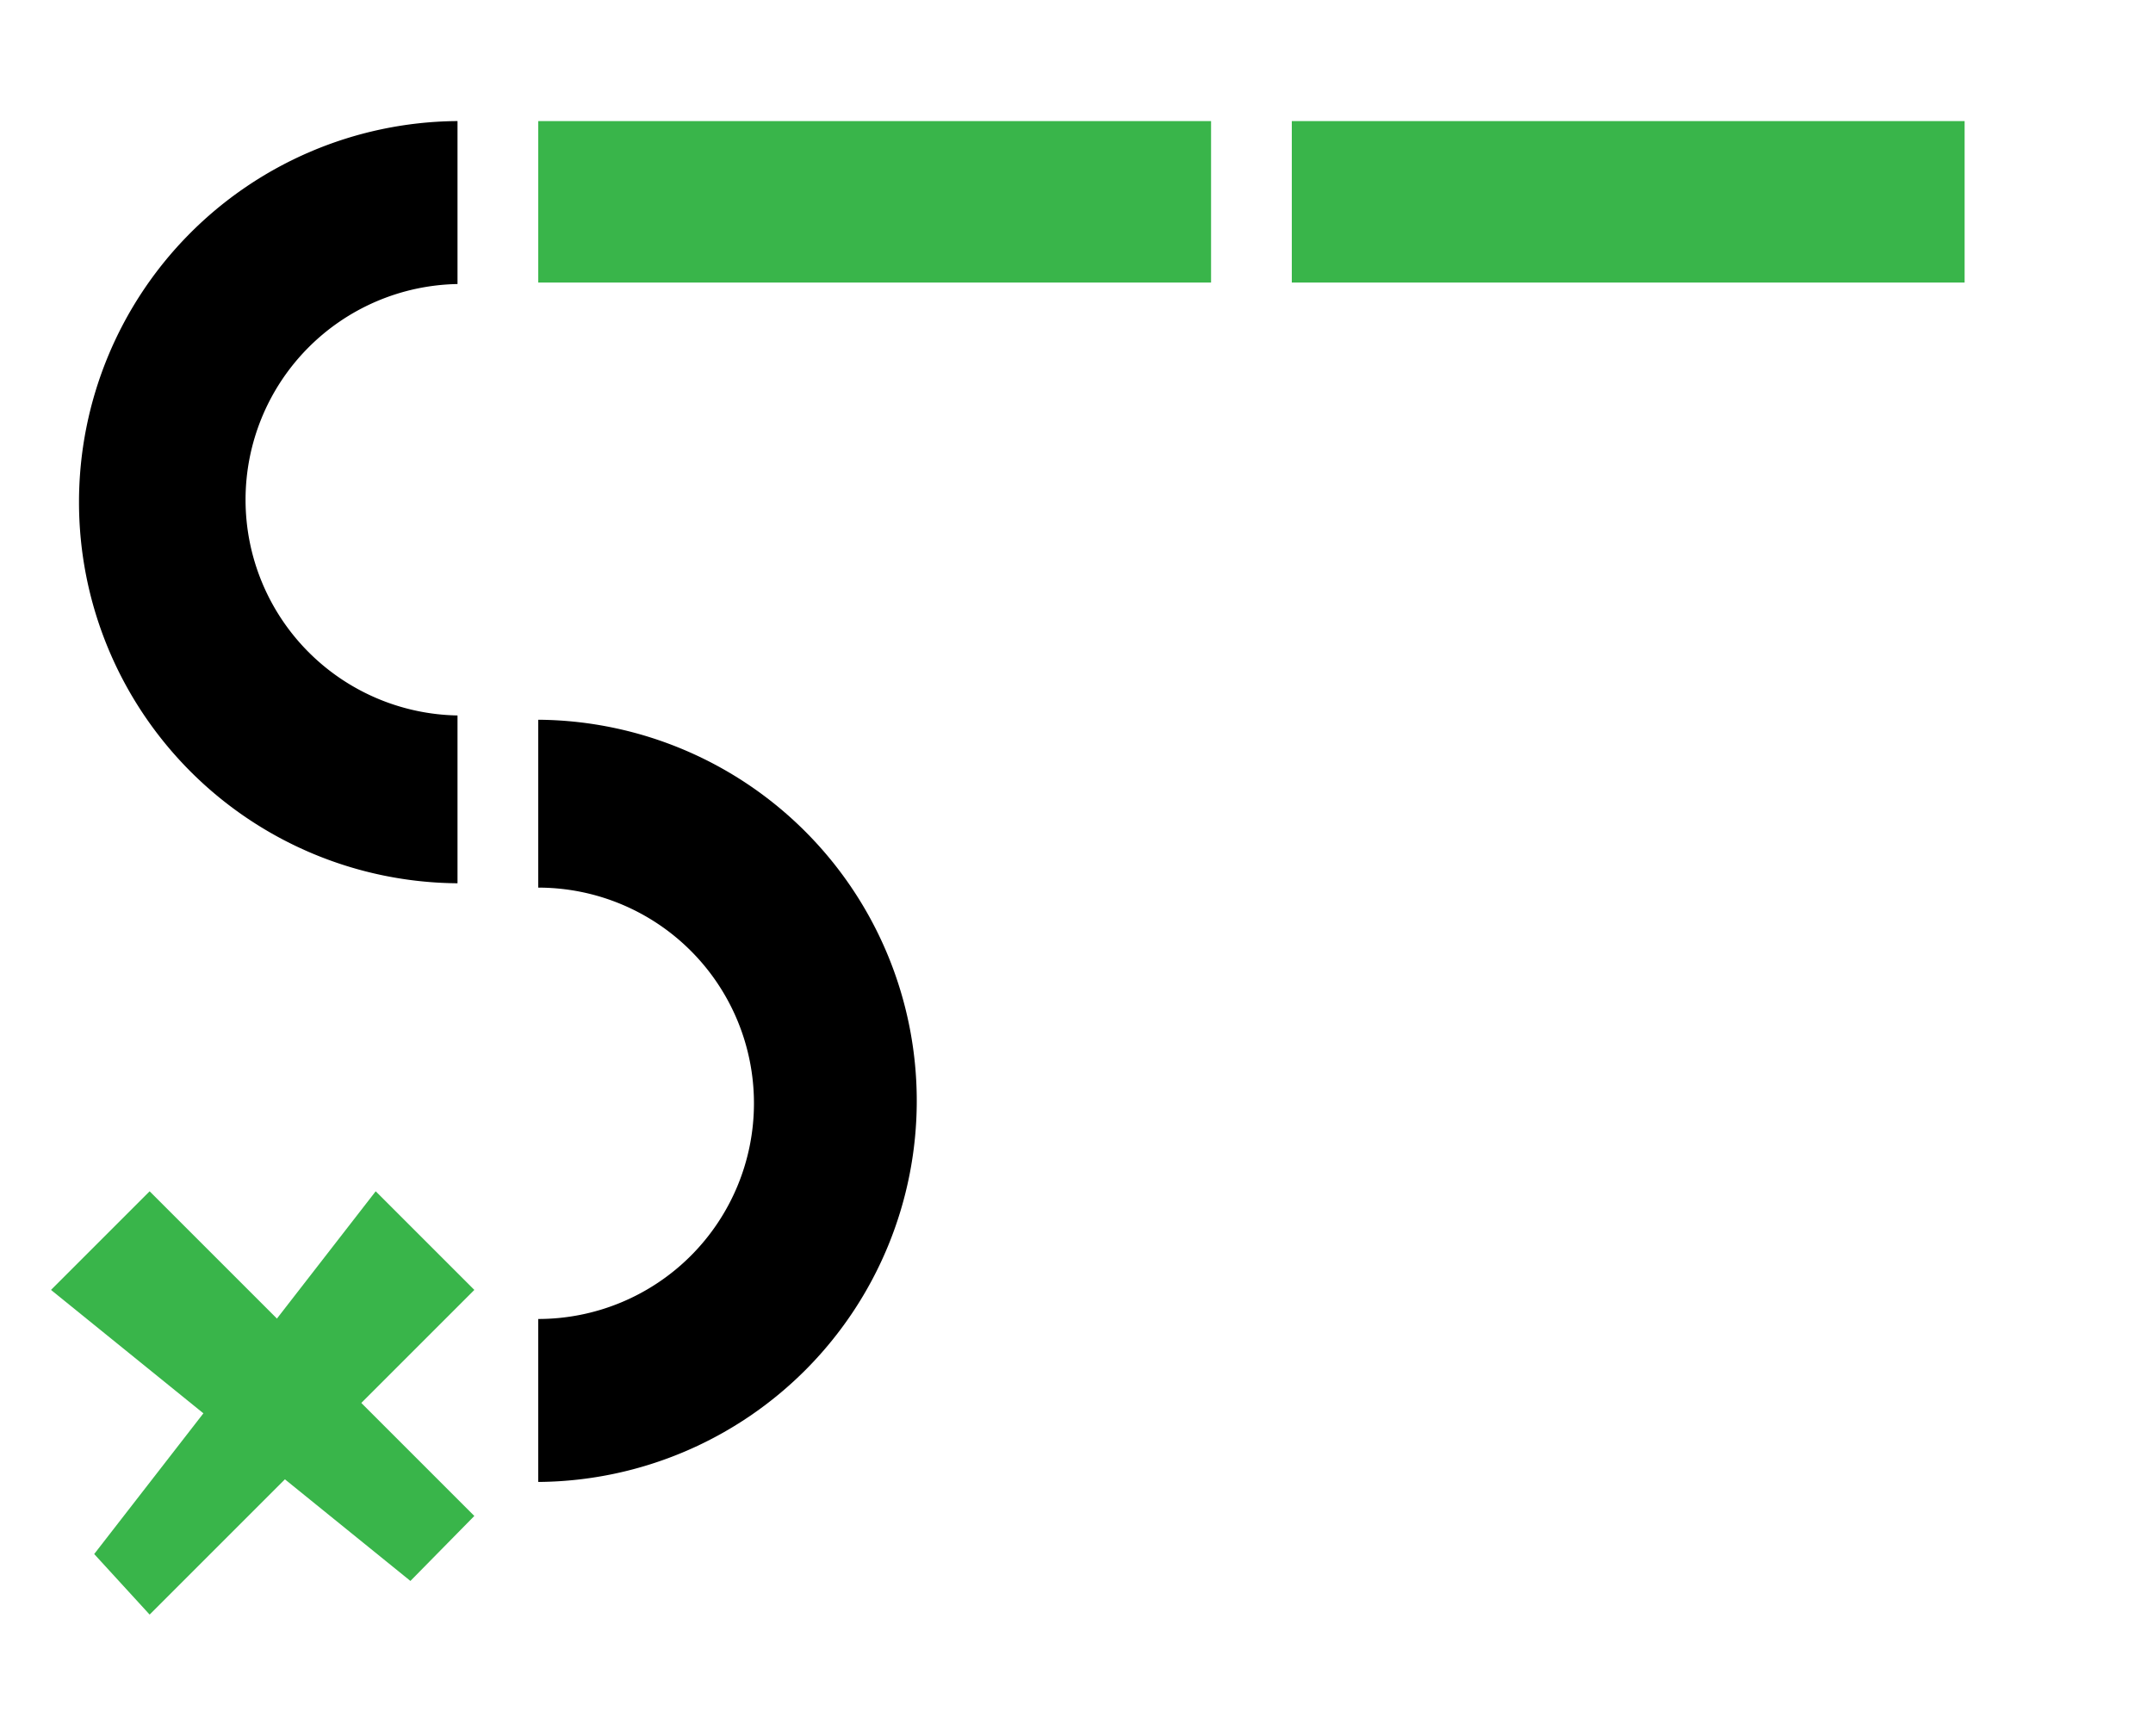 <svg id="Layer_1" data-name="Layer 1" xmlns="http://www.w3.org/2000/svg" viewBox="0 0 320 258"><defs><style>.cls-1{fill:#39b54a;}</style></defs><title>LogoNew</title><path d="M68,106.35a32.07,32.07,0,0,1,0-64.13V18h-.36a56.65,56.65,0,0,0,0,113.29H68Z"/><path d="M80,131.94a32.06,32.06,0,0,1,0,64.12v24.22h.36a56.65,56.65,0,0,0,0-113.29H80Z"/><rect class="cls-1" x="80" y="18" width="100" height="24"/><rect class="cls-1" x="192" y="18" width="100" height="24"/><polygon class="cls-1" points="70.5 225.34 61 235 7.58 191.74 22.24 177.08 70.5 225.34"/><polygon class="cls-1" points="22.24 240 14 231 55.84 177.08 70.5 191.74 22.24 240"/></svg>